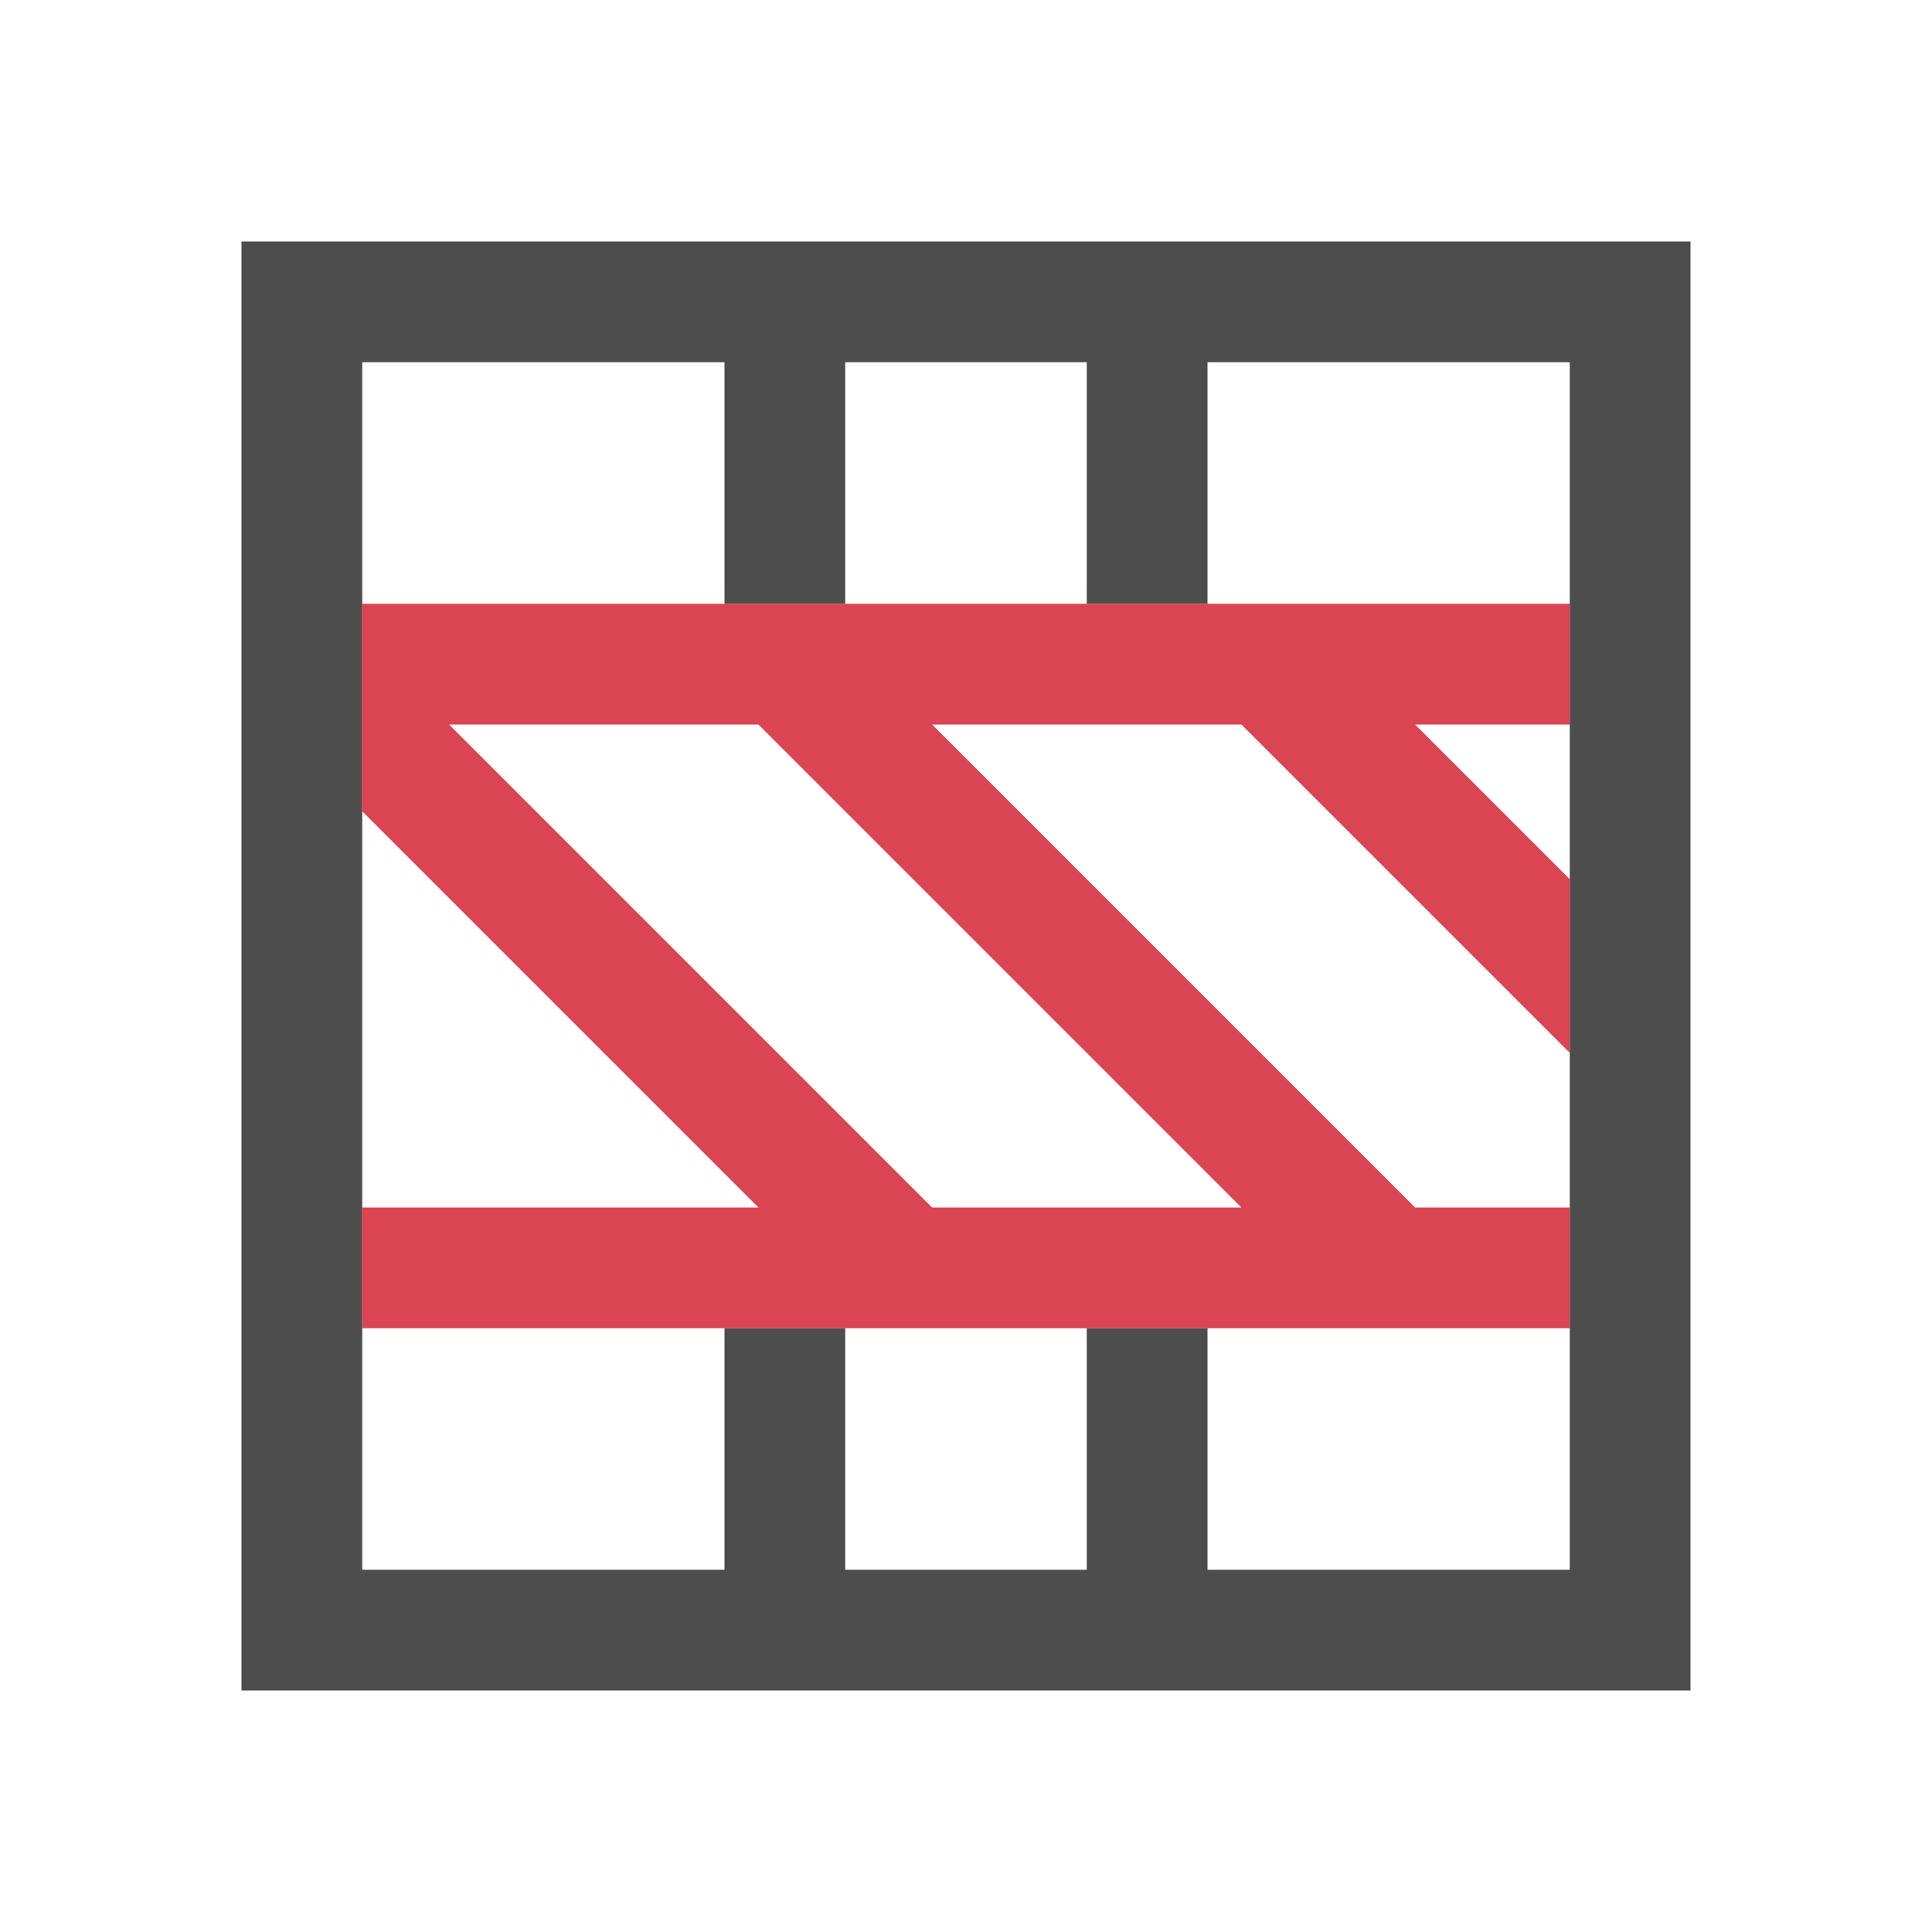 <svg xmlns="http://www.w3.org/2000/svg" viewBox="0 0 16 16">
 <path 
     style="fill:#4d4d4d" 
     d="M 2 2 L 2 3 L 2 5 L 2 11 L 2 14 L 3 14 L 14 14 L 14 13 L 14 11 L 14 5 L 14 3 L 14 2 L 2 2 z M 3 3 L 6 3 L 6 5 L 7 5 L 7 3 L 9 3 L 9 5 L 10 5 L 10 3 L 13 3 L 13 5 L 13 11 L 13 13 L 10 13 L 10 11 L 9 11 L 9 13 L 7 13 L 7 11 L 6 11 L 6 13 L 3 13 L 3 11 L 3 5 L 3 3 z "
     />
 <path 
     style="fill:#da4453" 
     d="M 3 5 L 3 6.719 L 6.281 10 L 3 10 L 3 11 L 7.281 11 L 11.281 11 L 13 11 L 13 10 L 11.719 10 L 7.719 6 L 10.281 6 L 13 8.719 L 13 7.281 L 11.719 6 L 13 6 L 13 5 L 3 5 z M 3.719 6 L 6.281 6 L 10.281 10 L 7.719 10 L 3.719 6 z "
     />
 </svg>
